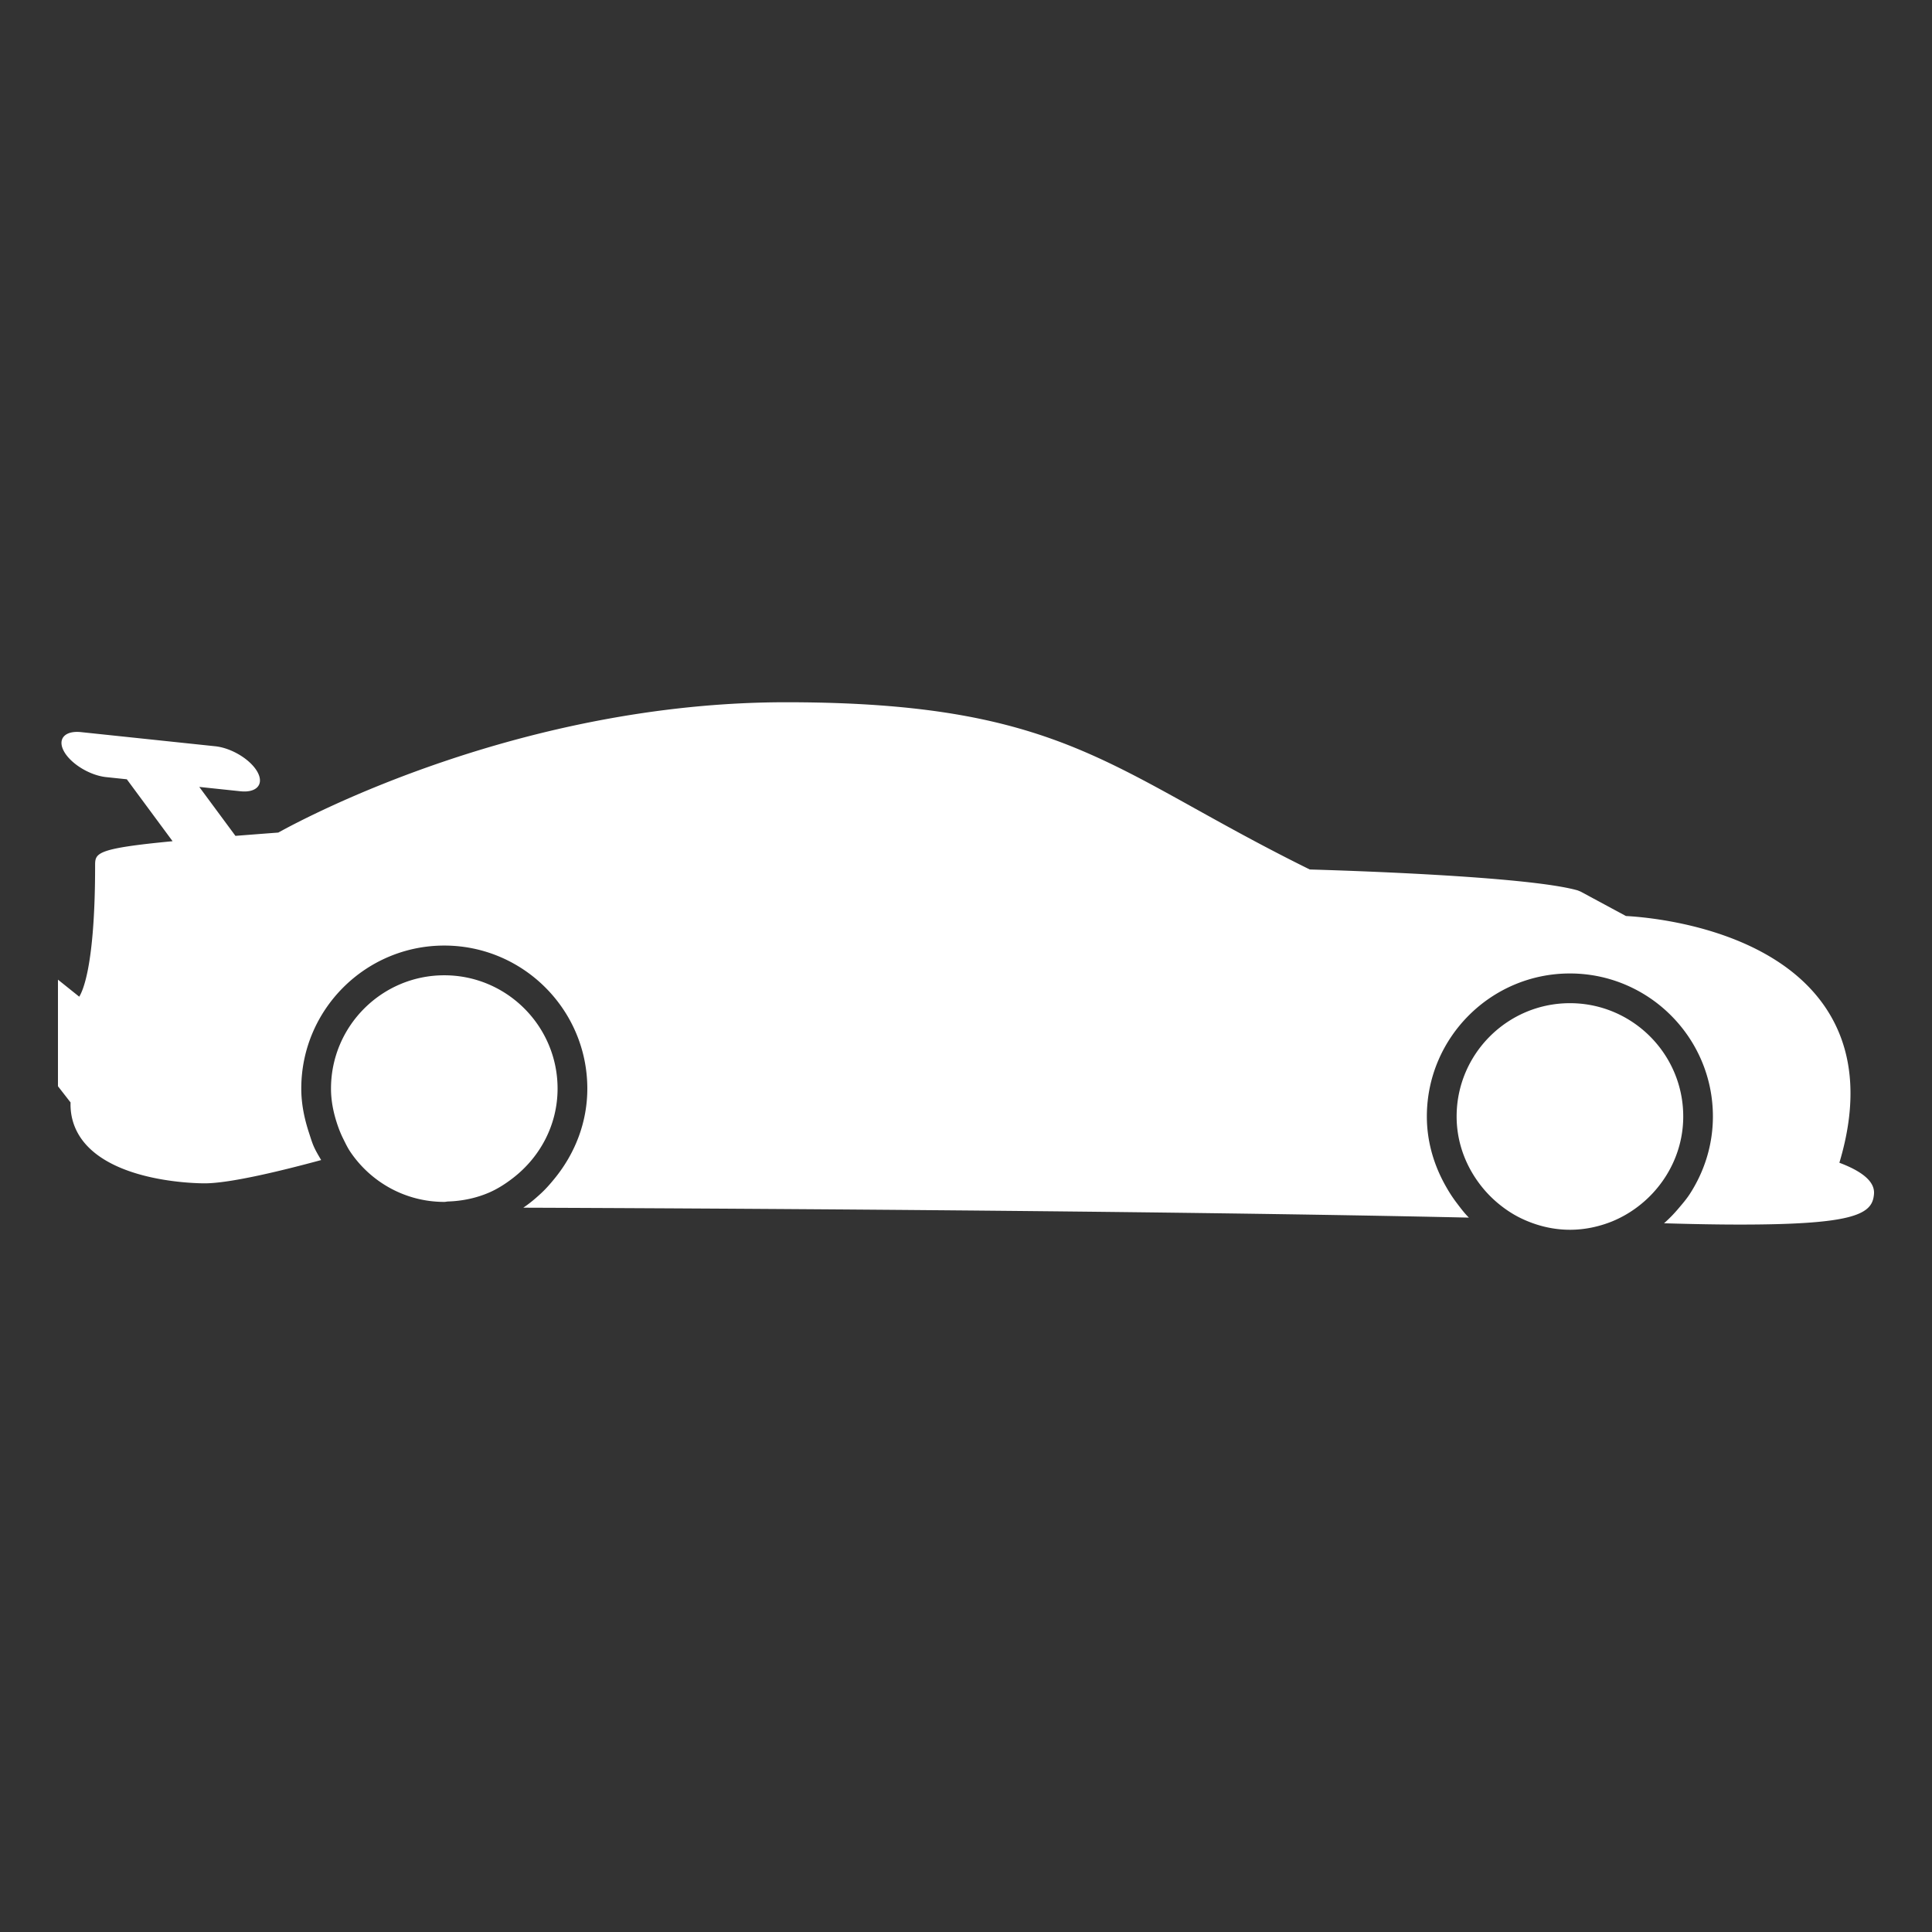 <svg xmlns="http://www.w3.org/2000/svg" version="1.1" xmlns:xlink="http://www.w3.org/1999/xlink" width="512" height="512" x="0" y="0" viewBox="0 0 324.018 324.017" style="enable-background:new 0 0 512 512" xml:space="preserve" class=""><rect x="0" y="0" width="324.018" height="324.017" fill="#333333" stroke="none"/><g transform="matrix(0.94,0,0,0.94,9.721,9.721)"><path d="M317.833 197.111c3.346-11.148 2.455-20.541-2.65-27.945-9.715-14.064-31.308-15.864-35.43-16.076l-8.077-4.352-.528-.217c-8.969-2.561-42.745-3.591-47.805-3.733-7.979-3.936-14.607-7.62-20.475-10.879-20.536-11.413-34.107-18.958-72.959-18.958-47.049 0-85.447 20.395-90.597 23.25-2.812.212-5.297.404-7.646.59l-6.455-8.733 7.34.774c2.91.306 4.267-1.243 3.031-3.459-1.24-2.216-4.603-4.262-7.519-4.57l-23.951-2.524c-2.91-.305-4.267 1.243-3.026 3.459 1.24 2.216 4.603 4.262 7.519 4.57l3.679.386 8.166 11.05c-13.823 1.315-13.823 2.139-13.823 4.371 0 18.331-2.343 22.556-2.832 23.369L0 164.443v19.019l2.248 2.89c-.088 2.775.823 5.323 2.674 7.431 5.981 6.804 19.713 7.001 21.256 7.001 4.634 0 14.211-2.366 20.78-4.153-.456-.781-.927-1.553-1.3-2.392-.36-.809-.603-1.668-.885-2.517-.811-2.485-1.362-5.096-1.362-7.845 0-14.074 11.449-25.516 25.515-25.516s25.52 11.446 25.52 25.521c0 6.068-2.221 11.578-5.773 15.964-.753.927-1.527 1.828-2.397 2.641-1.022.958-2.089 1.859-3.254 2.641 29.332.109 112.164.514 168.708 1.771-.828-.823-1.533-1.771-2.237-2.703a24.516 24.516 0 0 1-1.761-2.688c-2.164-3.744-3.5-8.025-3.5-12.655 0-14.069 11.454-25.513 25.518-25.513s25.518 11.449 25.518 25.513c0 5.126-1.553 9.875-4.152 13.878-.605.922-1.326 1.755-2.04 2.594a24.853 24.853 0 0 1-2.527 2.584c5.209.155 9.699.232 13.546.232 19.563 0 23.385-1.688 23.861-5.018.158-1.015.516-3.521-6.123-6.012z" fill="#ffffff" opacity="1" data-original="#000000" class=""></path><path d="M52.17 195.175c3.638 5.379 9.794 8.922 16.756 8.922.228 0 .44-.062.663-.073 2.576-.083 5.043-.61 7.291-1.574 1.574-.678 2.996-1.6 4.332-2.636 4.782-3.702 7.927-9.429 7.927-15.933 0-11.144-9.066-20.216-20.212-20.216s-20.213 9.072-20.213 20.216c0 2.263.461 4.411 1.149 6.446.288.85.616 1.673 1.015 2.471.401.808.789 1.636 1.292 2.377zM269.755 209.068c2.656 0 5.173-.549 7.503-1.481a20.212 20.212 0 0 0 4.422-2.495 20.71 20.71 0 0 0 2.863-2.559c3.34-3.604 5.432-8.389 5.432-13.681 0-11.144-9.071-20.21-20.215-20.21s-20.216 9.066-20.216 20.21c0 4.878 1.812 9.3 4.702 12.801.818.989 1.719 1.89 2.708 2.713 1.311 1.088 2.729 2.024 4.293 2.755 2.589 1.212 5.457 1.947 8.508 1.947z" fill="#ffffff" opacity="1" data-original="#000000" class=""></path></g></svg>